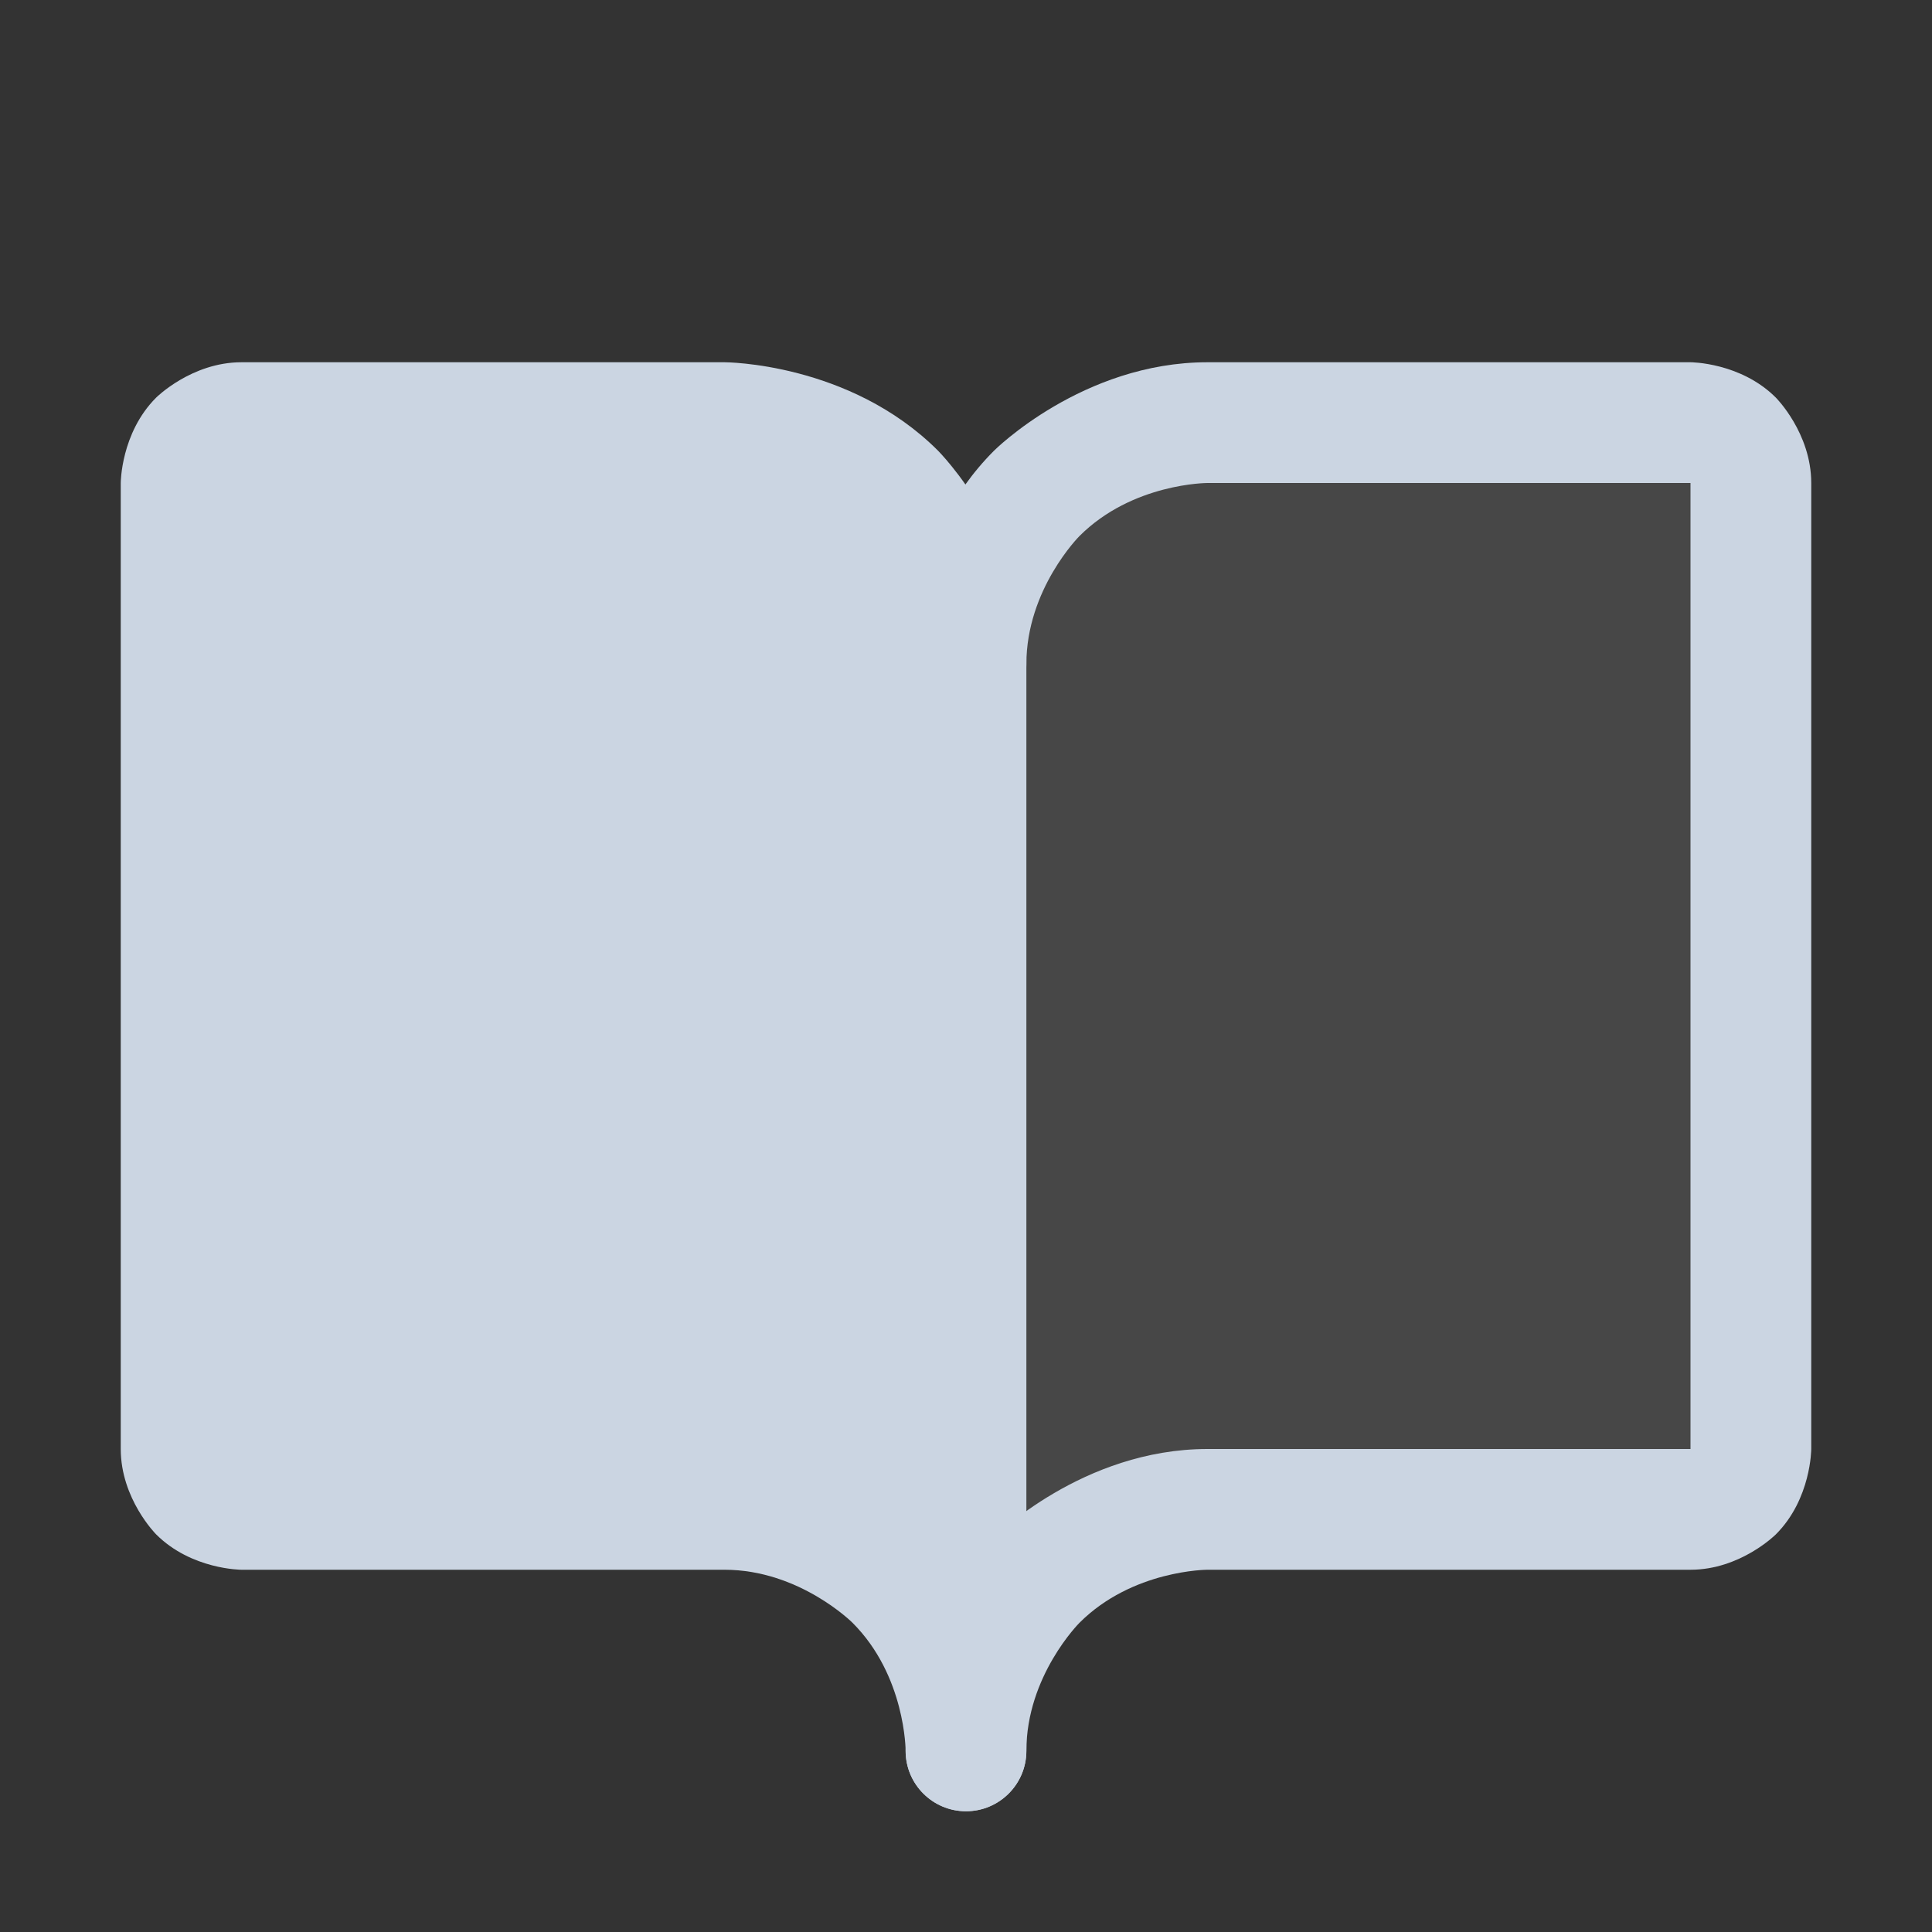 <svg width="32" height="32" viewBox="0 0 32 32" fill="none" xmlns="http://www.w3.org/2000/svg">
<rect x="0" y="0" width="32" height="32" fill="#333333" stroke="none"/>
<path d="M28 7H20C18.939 7 17.922 7.421 17.172 8.172C16.421 8.922 16 9.939 16 11C16 9.939 15.579 8.922 14.828 8.172C14.078 7.421 13.061 7 12 7H4C3.735 7 3.48 7.105 3.293 7.293C3.105 7.48 3 7.735 3 8V24C3 24.265 3.105 24.52 3.293 24.707C3.48 24.895 3.735 25 4 25H12C13.061 25 14.078 25.421 14.828 26.172C15.579 26.922 16 27.939 16 29C16 27.939 16.421 26.922 17.172 26.172C17.922 25.421 18.939 25 20 25H28C28.265 25 28.52 24.895 28.707 24.707C28.895 24.52 29 24.265 29 24V8C29 7.735 28.895 7.48 28.707 7.293C28.52 7.105 28.265 7 28 7Z" fill="white" fill-opacity="0.1"/>
<path d="M16.465 25.465C15 26.929 15 29 15 29C15 29.552 15.448 30 16 30C16.552 30 17 29.552 17 29C17 27.757 17.879 26.879 17.879 26.879C18.757 26 20 26 20 26H28C28.828 26 29.414 25.414 29.414 25.414C30 24.828 30 24 30 24V8C30 7.172 29.414 6.586 29.414 6.586C28.828 6 28 6 28 6H20C17.929 6 16.465 7.464 16.465 7.464C15 8.929 15 11 15 11C15 11.552 15.448 12 16 12C16.265 12 16.52 11.895 16.707 11.707C16.895 11.52 17 11.265 17 11C17 9.757 17.879 8.879 17.879 8.879C18.757 8 20 8 20 8H28V24H20C17.929 24 16.465 25.465 16.465 25.465Z" fill="#CBD5E2"/>
<path fillRule="evenodd" clipRule="evenodd" d="M2 8C2 8 2 7.172 2.586 6.586C2.586 6.586 3.172 6 4 6H12C12 6 14.071 6 15.536 7.464C15.536 7.464 17 8.929 17 11V29C17 29.552 16.552 30 16 30C15.448 30 15 29.552 15 29C15 29 15 27.757 14.121 26.879C14.121 26.879 13.243 26 12 26H4C4 26 3.172 26 2.586 25.414C2.586 25.414 2 24.828 2 24V8ZM15 11V24.993C15 24.993 13.706 24 12 24H4V8H12C12 8 13.243 8 14.121 8.879C14.121 8.879 15 9.757 15 11Z" fill="#CBD5E2"/>
</svg>
